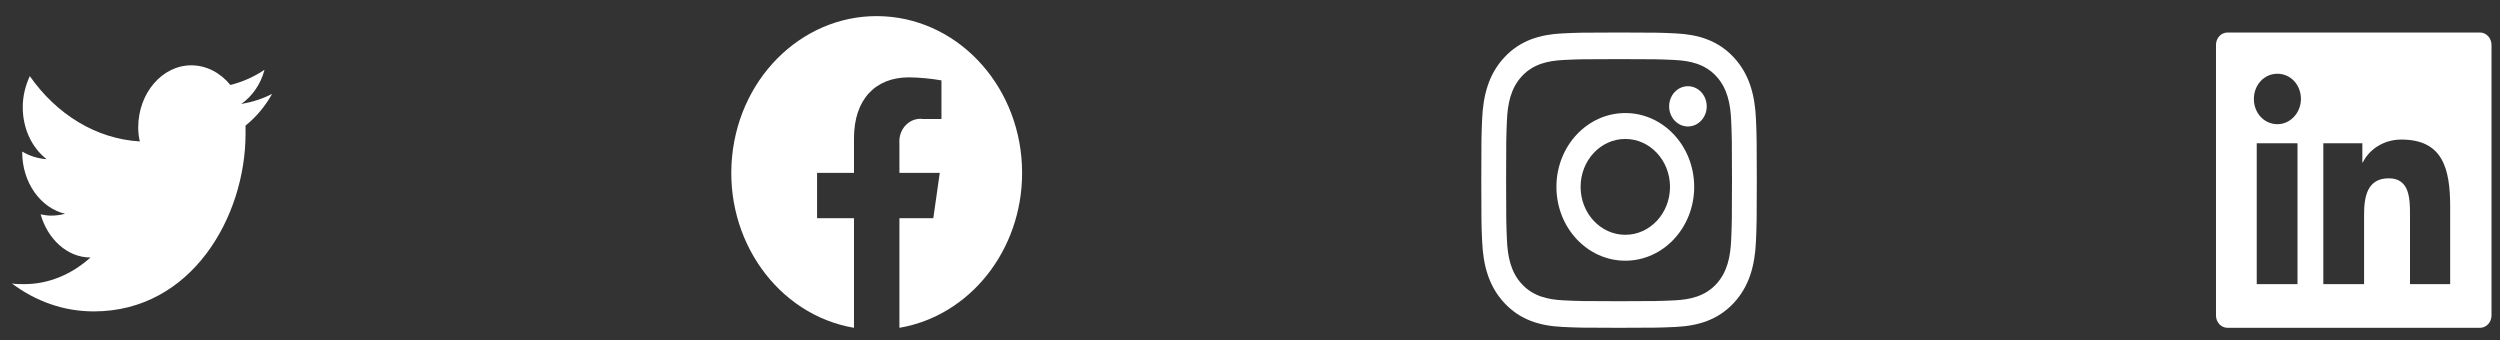 <svg width="147" height="20" viewBox="0 0 147 20" fill="none" xmlns="http://www.w3.org/2000/svg">
<rect x="0" y="0" width="147" height="20" fill="#333333" stroke="none"/>
<g id="Social">
<g id="logo-twitter">
<path id="Path" d="M16 5.519C15.426 5.818 14.821 6.004 14.183 6.116C14.821 5.669 15.331 4.96 15.554 4.102C14.948 4.513 14.279 4.811 13.546 4.997C12.972 4.289 12.143 3.841 11.251 3.841C9.529 3.841 8.127 5.482 8.127 7.496C8.127 7.794 8.159 8.055 8.223 8.316C5.641 8.167 3.314 6.713 1.752 4.475C1.497 5.035 1.338 5.631 1.338 6.303C1.338 7.57 1.879 8.689 2.74 9.36C2.23 9.323 1.752 9.174 1.306 8.913V8.95C1.306 10.74 2.389 12.232 3.824 12.568C3.569 12.642 3.282 12.679 2.995 12.679C2.804 12.679 2.581 12.642 2.389 12.605C2.804 14.059 3.951 15.141 5.322 15.141C4.238 16.11 2.899 16.707 1.433 16.707C1.178 16.707 0.923 16.707 0.7 16.669C2.103 17.714 3.728 18.31 5.513 18.31C11.283 18.31 14.438 12.717 14.438 7.869C14.438 7.72 14.438 7.533 14.438 7.384C15.044 6.899 15.586 6.265 16 5.519Z" fill="white"/>
</g>
<g id="logo-facebook">
<path id="Path_2" d="M60.1 10.166C60.099 5.262 56.538 1.216 51.996 0.96C47.455 0.704 43.522 4.328 43.047 9.206C42.573 14.084 45.722 18.508 50.214 19.275V12.832H48.044V10.166H50.214V8.135C50.214 5.824 51.491 4.548 53.444 4.548C54.085 4.557 54.724 4.617 55.358 4.727V6.997H54.279C53.907 6.943 53.533 7.076 53.261 7.356C52.99 7.636 52.852 8.034 52.886 8.437V10.166H55.258L54.878 12.832H52.886V19.275C57.041 18.566 60.101 14.703 60.1 10.166Z" fill="white"/>
</g>
<g id="logo-instagram">
<path id="Shape" fill-rule="evenodd" clip-rule="evenodd" d="M91.861 1.964C92.725 1.922 93 1.912 95.2 1.912C97.4 1.912 97.676 1.922 98.54 1.964C99.856 2.029 101.012 2.374 101.941 3.369C102.869 4.364 103.191 5.604 103.251 7.014C103.291 7.94 103.3 8.236 103.3 10.594C103.3 12.951 103.291 13.247 103.251 14.173C103.191 15.584 102.869 16.823 101.941 17.818C101.012 18.813 99.856 19.159 98.54 19.223C97.676 19.265 97.4 19.275 95.2 19.275C93 19.275 92.725 19.265 91.861 19.223C90.544 19.159 89.388 18.813 88.46 17.818C87.531 16.823 87.209 15.584 87.149 14.173C87.109 13.247 87.1 12.951 87.1 10.594C87.1 8.236 87.109 7.94 87.149 7.014C87.209 5.603 87.531 4.364 88.46 3.369C89.388 2.374 90.544 2.029 91.861 1.964ZM98.473 3.527C97.619 3.485 97.363 3.476 95.2 3.476C93.037 3.476 92.781 3.485 91.927 3.527C91.005 3.572 90.15 3.77 89.492 4.475C88.833 5.181 88.649 6.098 88.607 7.086C88.567 8.001 88.559 8.276 88.559 10.594C88.559 12.912 88.568 13.186 88.607 14.101C88.649 15.089 88.833 16.006 89.492 16.712C90.15 17.417 91.005 17.615 91.927 17.66C92.781 17.702 93.037 17.711 95.2 17.711C97.363 17.711 97.619 17.702 98.473 17.66C99.395 17.615 100.25 17.417 100.909 16.712C101.567 16.006 101.751 15.089 101.793 14.101C101.833 13.186 101.841 12.912 101.841 10.594C101.841 8.276 101.832 8.001 101.793 7.086C101.751 6.098 101.567 5.181 100.909 4.475C100.25 3.77 99.395 3.572 98.473 3.527Z" fill="white"/>
<path id="Shape_2" fill-rule="evenodd" clip-rule="evenodd" d="M91.518 10.988C91.518 8.591 93.331 6.647 95.568 6.647C97.805 6.647 99.618 8.591 99.618 10.988C99.618 13.386 97.805 15.329 95.568 15.329C93.331 15.329 91.518 13.385 91.518 10.988ZM92.939 10.988C92.939 12.544 94.116 13.806 95.568 13.806C97.02 13.806 98.197 12.544 98.197 10.988C98.197 9.432 97.02 8.17 95.568 8.17C94.116 8.17 92.939 9.432 92.939 10.988Z" fill="white"/>
<ellipse id="Oval" cx="99.25" cy="6.253" rx="1.105" ry="1.184" fill="white"/>
</g>
<g id="logo-linkedin">
<path id="Shape_3" fill-rule="evenodd" clip-rule="evenodd" d="M130.975 1.912H145.825C146.196 1.912 146.5 2.238 146.5 2.636V18.552C146.5 18.949 146.196 19.275 145.825 19.275H130.975C130.604 19.275 130.3 18.949 130.3 18.552V2.636C130.3 2.238 130.604 1.912 130.975 1.912ZM132.696 16.707H135.093V8.423H132.696V16.707ZM133.911 7.302C133.135 7.302 132.528 6.651 132.528 5.819C132.528 4.987 133.135 4.336 133.911 4.336C134.688 4.336 135.295 4.987 135.295 5.819C135.295 6.615 134.688 7.302 133.911 7.302ZM141.708 16.707H144.07V12.149C144.07 9.906 143.631 8.206 141.201 8.206C140.054 8.206 139.244 8.893 138.94 9.545H138.906V8.423H136.611V16.707H139.008V12.619C139.008 11.534 139.21 10.485 140.459 10.485C141.708 10.485 141.708 11.715 141.708 12.691V16.707Z" fill="white"/>
</g>
</g>
</svg>
